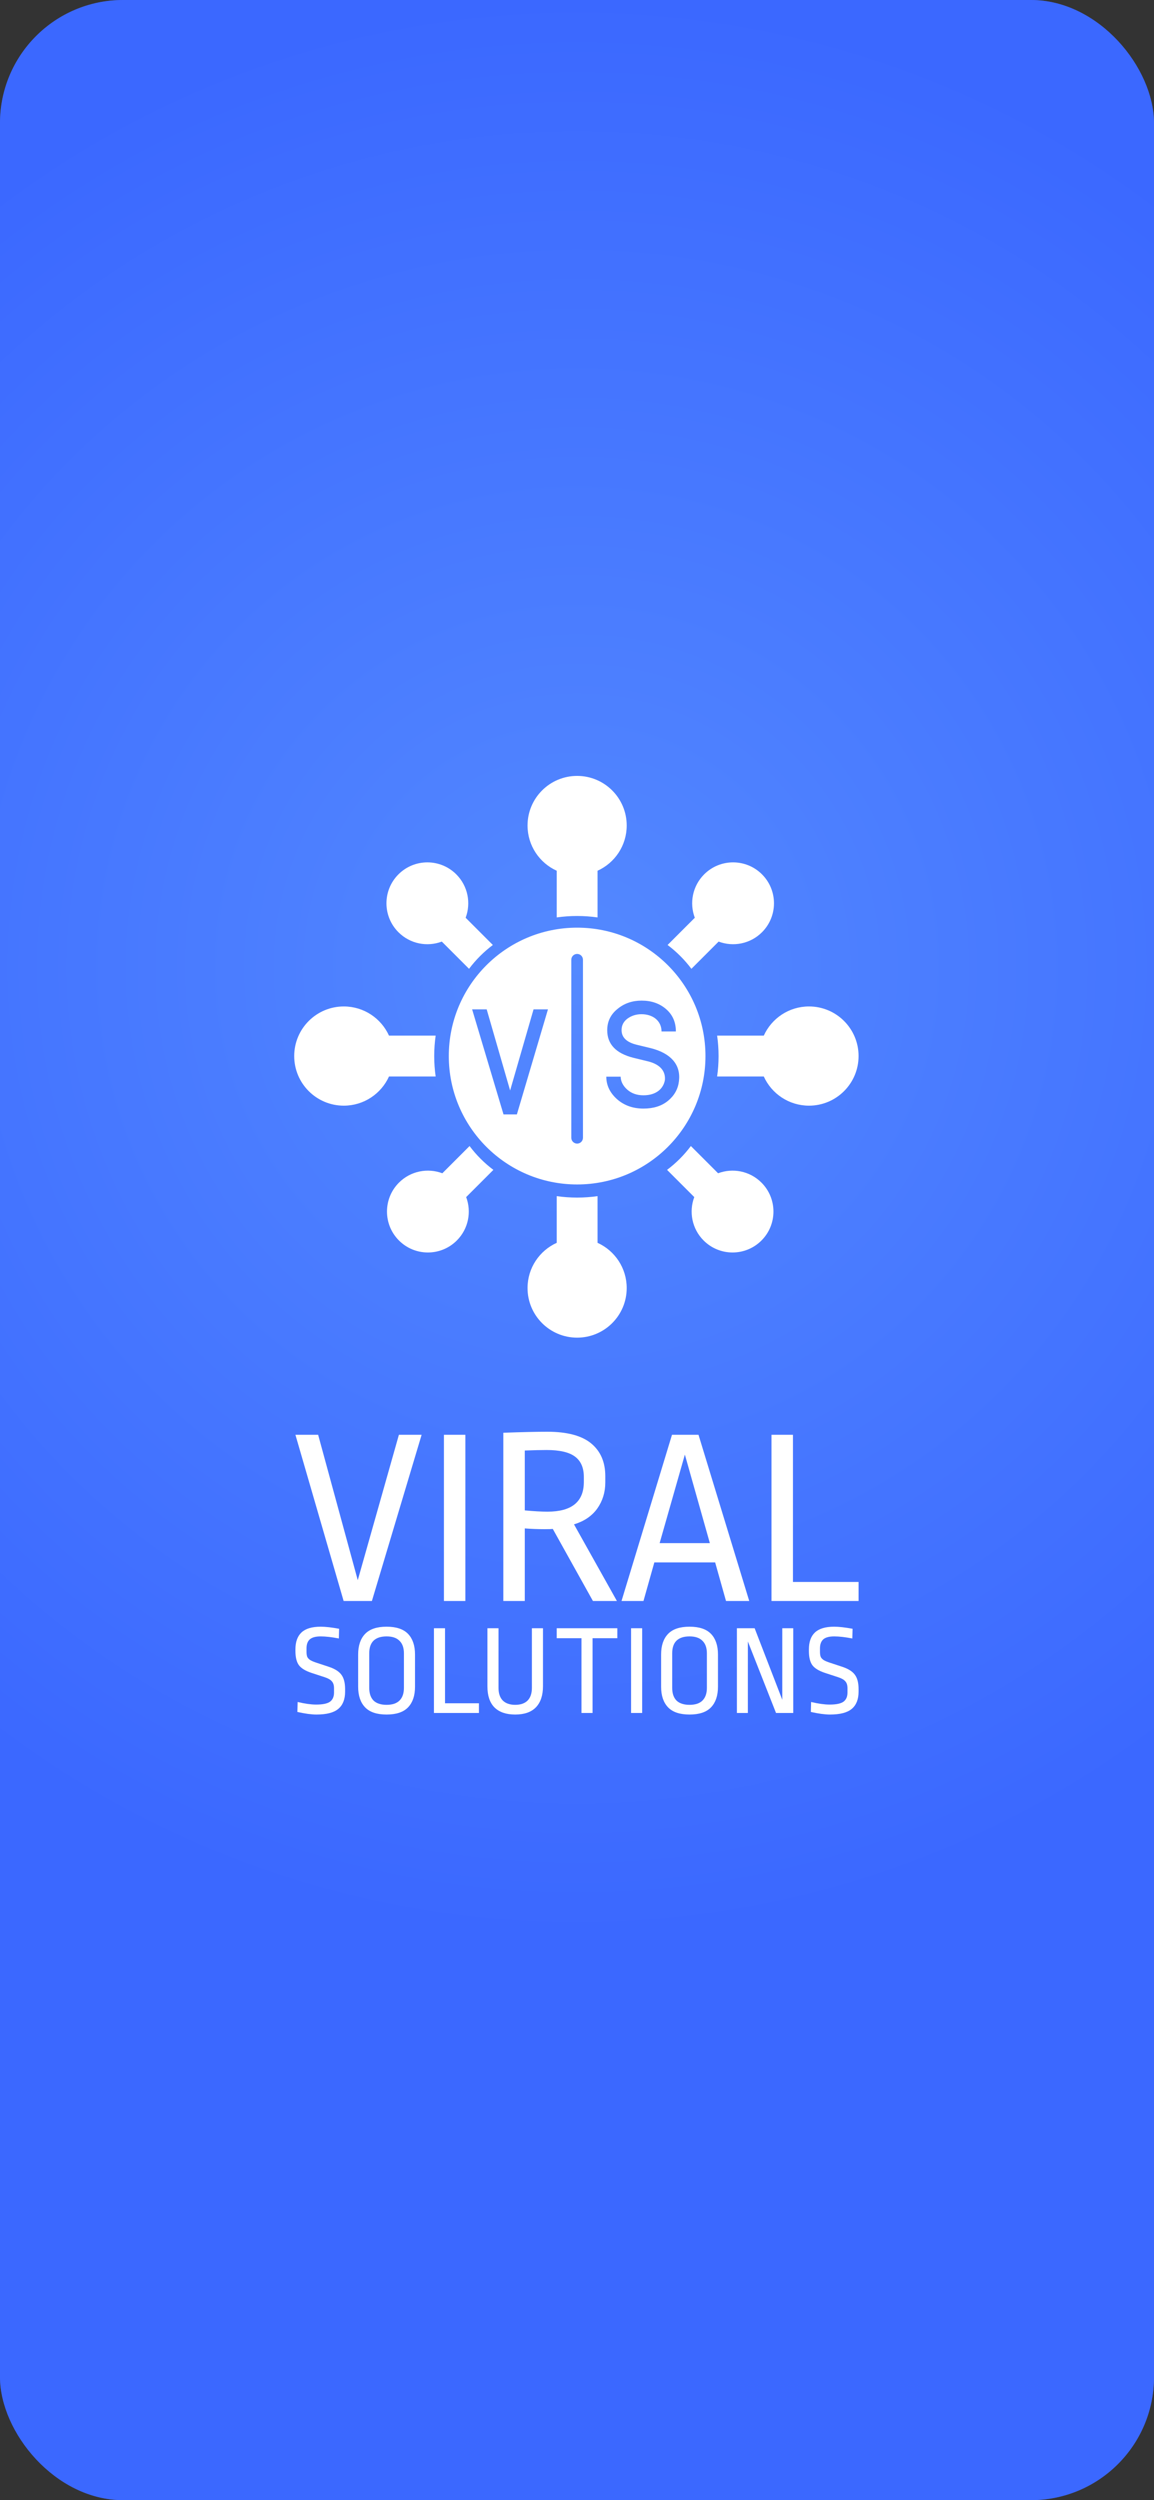 <svg width="375" height="812" viewBox="0 0 375 812" fill="none" xmlns="http://www.w3.org/2000/svg">
<rect x="0" y="0" width="375" height="812" fill="#333333" stroke="none"/>
<g clip-path="url(#clip0_324_1205)">
<rect width="375" height="812" rx="40" fill="#3B68FF"/>
<rect opacity="0.44" width="375" height="812" fill="url(#paint0_radial_324_1205)"/>
<path fill-rule="evenodd" clip-rule="evenodd" d="M141.571 336.353H126.407C123.878 330.763 118.253 326.875 111.72 326.875C102.821 326.875 95.607 334.088 95.607 342.987C95.607 351.885 102.821 359.099 111.72 359.099C118.253 359.099 123.878 355.21 126.407 349.621H141.571C141.261 347.455 141.101 345.239 141.101 342.987C141.101 340.734 141.261 338.519 141.571 336.353Z" fill="white"/>
<path fill-rule="evenodd" clip-rule="evenodd" d="M180.908 388.48L180.908 403.645C175.318 406.173 171.43 411.799 171.43 418.332C171.43 427.231 178.643 434.444 187.542 434.444C196.441 434.444 203.654 427.231 203.654 418.332C203.654 411.799 199.766 406.173 194.177 403.645L194.177 388.48C192.01 388.79 189.794 388.951 187.542 388.951C185.289 388.951 183.074 388.79 180.908 388.48Z" fill="white"/>
<path fill-rule="evenodd" clip-rule="evenodd" d="M180.908 297.964L180.908 282.8C175.318 280.271 171.43 274.646 171.43 268.112C171.43 259.214 178.643 252 187.542 252C196.441 252 203.654 259.214 203.654 268.112C203.654 274.646 199.766 280.271 194.177 282.8L194.177 297.964C192.01 297.654 189.794 297.494 187.542 297.494C185.289 297.494 183.074 297.654 180.908 297.964Z" fill="white"/>
<path fill-rule="evenodd" clip-rule="evenodd" d="M233.036 336.353H248.199C250.728 330.763 256.353 326.875 262.887 326.875C271.785 326.875 278.999 334.088 278.999 342.987C278.999 351.885 271.785 359.099 262.887 359.099C256.353 359.099 250.728 355.21 248.2 349.621H233.035C233.345 347.455 233.506 345.239 233.506 342.987C233.506 340.734 233.345 338.519 233.036 336.353Z" fill="white"/>
<path fill-rule="evenodd" clip-rule="evenodd" d="M160.156 306.913L151.311 298.069C153.096 293.334 152.083 287.784 148.272 283.973C143.082 278.783 134.666 278.783 129.476 283.973C124.285 289.164 124.285 297.579 129.476 302.77C133.287 306.581 138.836 307.593 143.571 305.808L152.416 314.653C153.499 313.208 154.697 311.823 156.011 310.509C157.325 309.195 158.711 307.997 160.156 306.913Z" fill="white"/>
<path fill-rule="evenodd" clip-rule="evenodd" d="M216.937 306.913L225.782 298.068C223.997 293.333 225.01 287.784 228.821 283.973C234.011 278.783 242.426 278.783 247.617 283.973C252.807 289.164 252.807 297.579 247.617 302.77C243.806 306.581 238.256 307.593 233.521 305.808L224.677 314.653C223.594 313.208 222.395 311.823 221.081 310.509C219.767 309.195 218.382 307.996 216.937 306.913Z" fill="white"/>
<path fill-rule="evenodd" clip-rule="evenodd" d="M152.588 372.21L143.743 381.055C139.008 379.269 133.458 380.282 129.647 384.093C124.457 389.284 124.457 397.699 129.647 402.89C134.838 408.08 143.253 408.08 148.443 402.89C152.254 399.079 153.267 393.529 151.482 388.794L160.327 379.95C158.883 378.866 157.497 377.668 156.183 376.354C154.869 375.04 153.671 373.655 152.588 372.21Z" fill="white"/>
<path fill-rule="evenodd" clip-rule="evenodd" d="M224.504 372.21L233.349 381.055C238.084 379.269 243.634 380.282 247.445 384.093C252.635 389.284 252.635 397.699 247.445 402.89C242.254 408.08 233.839 408.08 228.648 402.89C224.837 399.079 223.825 393.529 225.61 388.794L216.765 379.95C218.209 378.866 219.595 377.668 220.909 376.354C222.223 375.04 223.421 373.655 224.504 372.21Z" fill="white"/>
<path fill-rule="evenodd" clip-rule="evenodd" d="M187.542 384.689C210.574 384.689 229.245 366.019 229.245 342.987C229.245 319.955 210.574 301.285 187.542 301.285C164.511 301.285 145.84 319.955 145.84 342.987C145.84 366.019 164.511 384.689 187.542 384.689ZM185.647 311.71C185.647 310.663 186.496 309.815 187.543 309.815C188.589 309.815 189.438 310.663 189.438 311.71V369.525C189.438 370.572 188.589 371.42 187.543 371.42C186.496 371.42 185.647 370.572 185.647 369.525V311.71ZM200.48 356.972C198.174 354.888 197.021 352.458 197.021 349.68H201.683C201.733 351.218 202.435 352.656 203.839 353.896C205.243 355.136 206.997 355.732 209.103 355.732C213.264 355.732 215.621 353.549 216.072 350.722C216.323 347.349 213.816 345.415 210.206 344.621L205.744 343.53C200.129 342.091 197.321 339.115 197.321 334.602C197.321 331.774 198.424 329.493 200.63 327.707C202.836 325.872 205.443 324.979 208.501 324.979C211.71 324.979 214.367 325.921 216.473 327.757C218.579 329.592 219.631 331.973 219.631 334.998H214.969C214.969 331.626 212.262 329.393 208.451 329.393C206.697 329.393 205.193 329.889 203.889 330.832C202.636 331.774 201.984 333.014 201.984 334.552C201.984 336.933 203.638 338.52 206.897 339.314L211.409 340.405C217.977 342.042 221.286 345.762 220.634 351.119C220.333 353.698 219.13 355.831 217.075 357.517C215.019 359.204 212.362 360.047 209.103 360.047C205.644 360.047 202.786 359.005 200.48 356.972ZM163.621 361.943L153.422 327.823H158.156L165.768 354.168L173.38 327.823H178.065L167.964 361.943H163.621Z" fill="white"/>
<path d="M104.221 528.319C105.746 528.319 107.738 528.543 110.196 528.992L110.111 532.143C107.795 531.695 105.831 531.47 104.221 531.47C102.582 531.47 101.396 531.793 100.661 532.437C99.955 533.081 99.602 534.061 99.602 535.378V536.47C99.602 537.171 99.687 537.731 99.856 538.151C100.054 538.543 100.393 538.893 100.873 539.201C101.353 539.481 102.074 539.776 103.034 540.084L106.975 541.386C108.868 542.03 110.196 542.885 110.959 543.949C111.75 545.013 112.145 546.568 112.145 548.613V549.411C112.145 551.904 111.411 553.767 109.942 554.999C108.501 556.232 106.128 556.848 102.823 556.848C101.212 556.848 99.15 556.568 96.636 556.008L96.72 552.772C99.065 553.333 101.071 553.613 102.738 553.613C104.857 553.613 106.354 553.305 107.23 552.688C108.105 552.044 108.543 551.05 108.543 549.705V548.319C108.543 547.338 108.317 546.596 107.865 546.092C107.441 545.56 106.679 545.112 105.577 544.747L101.212 543.319C99.263 542.675 97.907 541.848 97.144 540.84C96.381 539.804 96 538.249 96 536.176V535.714C96 533.277 96.65 531.442 97.949 530.21C99.277 528.95 101.368 528.319 104.221 528.319Z" fill="white"/>
<path d="M125.623 528.319C128.787 528.319 131.118 529.104 132.615 530.672C134.112 532.241 134.861 534.468 134.861 537.353V547.815C134.861 550.7 134.112 552.926 132.615 554.495C131.118 556.064 128.787 556.848 125.623 556.848C122.459 556.848 120.128 556.064 118.631 554.495C117.134 552.926 116.385 550.7 116.385 547.815V537.353C116.385 534.468 117.134 532.241 118.631 530.672C120.128 529.104 122.459 528.319 125.623 528.319ZM125.623 531.47C123.758 531.47 122.346 531.933 121.385 532.857C120.453 533.781 119.987 535.14 119.987 536.933V548.193C119.987 549.985 120.453 551.358 121.385 552.31C122.346 553.235 123.758 553.697 125.623 553.697C127.488 553.697 128.886 553.235 129.818 552.31C130.779 551.358 131.259 549.985 131.259 548.193V536.975C131.259 535.182 130.779 533.823 129.818 532.899C128.886 531.947 127.488 531.47 125.623 531.47Z" fill="white"/>
<path d="M144.615 528.824V553.193H155.632V556.344H141.013V528.824H144.615Z" fill="white"/>
<path d="M176.446 547.646C176.446 550.616 175.683 552.898 174.157 554.495C172.632 556.064 170.386 556.848 167.419 556.848C164.481 556.848 162.236 556.078 160.682 554.537C159.156 552.996 158.393 550.728 158.393 547.73V528.824H161.995V548.193C161.995 549.985 162.462 551.358 163.394 552.31C164.354 553.235 165.696 553.697 167.419 553.697C169.171 553.697 170.513 553.235 171.445 552.31C172.377 551.358 172.844 549.985 172.844 548.193V528.824H176.446V547.646Z" fill="white"/>
<path d="M200.607 528.824V532.059H192.556V556.344H188.954V532.059H180.902V528.824H200.607Z" fill="white"/>
<path d="M208.675 528.824V556.344H205.073V528.824H208.675Z" fill="white"/>
<path d="M224.072 528.319C227.236 528.319 229.567 529.104 231.064 530.672C232.562 532.241 233.31 534.468 233.31 537.353V547.815C233.31 550.7 232.562 552.926 231.064 554.495C229.567 556.064 227.236 556.848 224.072 556.848C220.908 556.848 218.578 556.064 217.08 554.495C215.583 552.926 214.834 550.7 214.834 547.815V537.353C214.834 534.468 215.583 532.241 217.08 530.672C218.578 529.104 220.908 528.319 224.072 528.319ZM224.072 531.47C222.208 531.47 220.795 531.933 219.835 532.857C218.902 533.781 218.436 535.14 218.436 536.933V548.193C218.436 549.985 218.902 551.358 219.835 552.31C220.795 553.235 222.208 553.697 224.072 553.697C225.937 553.697 227.335 553.235 228.268 552.31C229.228 551.358 229.708 549.985 229.708 548.193V536.975C229.708 535.182 229.228 533.823 228.268 532.899C227.335 531.947 225.937 531.47 224.072 531.47Z" fill="white"/>
<path d="M252.175 556.344L243.022 533.109V556.344H239.462V528.824H245.225L254.209 552.058V528.824H257.768V556.344H252.175Z" fill="white"/>
<path d="M271.076 528.319C272.601 528.319 274.593 528.543 277.051 528.992L276.966 532.143C274.649 531.695 272.686 531.47 271.076 531.47C269.437 531.47 268.251 531.793 267.516 532.437C266.81 533.081 266.457 534.061 266.457 535.378V536.47C266.457 537.171 266.542 537.731 266.711 538.151C266.909 538.543 267.248 538.893 267.728 539.201C268.208 539.481 268.929 539.776 269.889 540.084L273.83 541.386C275.723 542.03 277.051 542.885 277.813 543.949C278.605 545.013 279 546.568 279 548.613V549.411C279 551.904 278.265 553.767 276.796 554.999C275.356 556.232 272.983 556.848 269.677 556.848C268.067 556.848 266.005 556.568 263.49 556.008L263.575 552.772C265.92 553.333 267.926 553.613 269.593 553.613C271.711 553.613 273.209 553.305 274.084 552.688C274.96 552.044 275.398 551.05 275.398 549.705V548.319C275.398 547.338 275.172 546.596 274.72 546.092C274.296 545.56 273.534 545.112 272.432 544.747L268.067 543.319C266.118 542.675 264.762 541.848 263.999 540.84C263.236 539.804 262.855 538.249 262.855 536.176V535.714C262.855 533.277 263.505 531.442 264.804 530.21C266.132 528.95 268.222 528.319 271.076 528.319Z" fill="white"/>
<path d="M137.009 465.989L120.851 519.97H111.665L96 465.989H103.382L116.258 513.212L129.627 465.989H137.009Z" fill="white"/>
<path d="M151.228 465.989V519.97H144.257V465.989H151.228Z" fill="white"/>
<path d="M177.831 465C184.283 465 189.04 466.264 192.102 468.791C195.164 471.318 196.695 474.862 196.695 479.422V481.483C196.695 484.669 195.82 487.499 194.07 489.971C192.321 492.389 189.805 494.092 186.525 495.081L200.468 519.97H192.676L179.635 496.564C179.198 496.619 178.323 496.647 177.011 496.647C174.824 496.647 172.664 496.564 170.531 496.399V519.97H163.56V465.33C169.684 465.11 174.441 465 177.831 465ZM177.667 470.934C175.862 470.934 173.484 470.989 170.531 471.099V490.548C173.484 490.823 175.944 490.96 177.913 490.96C185.787 490.96 189.723 487.746 189.723 481.318V479.67C189.723 476.703 188.767 474.505 186.853 473.076C184.939 471.648 181.877 470.934 177.667 470.934Z" fill="white"/>
<path d="M226.982 465.989L243.468 519.97H235.922L232.395 507.443H212.629L209.102 519.97H201.967L218.37 465.989H226.982ZM222.553 472.417L214.351 501.179H230.673L222.553 472.417Z" fill="white"/>
<path d="M257.675 465.989V513.789H279V519.97H250.704V465.989H257.675Z" fill="white"/>
</g>
<defs>
<radialGradient id="paint0_radial_324_1205" cx="0" cy="0" r="1" gradientUnits="userSpaceOnUse" gradientTransform="translate(187.5 313.5) scale(319.5 319.5)">
<stop stop-color="#73B3FF"/>
<stop offset="1" stop-color="#3B68FF"/>
</radialGradient>
<clipPath id="clip0_324_1205">
<rect width="375" height="812" rx="40" fill="white"/>
</clipPath>
</defs>
</svg>
